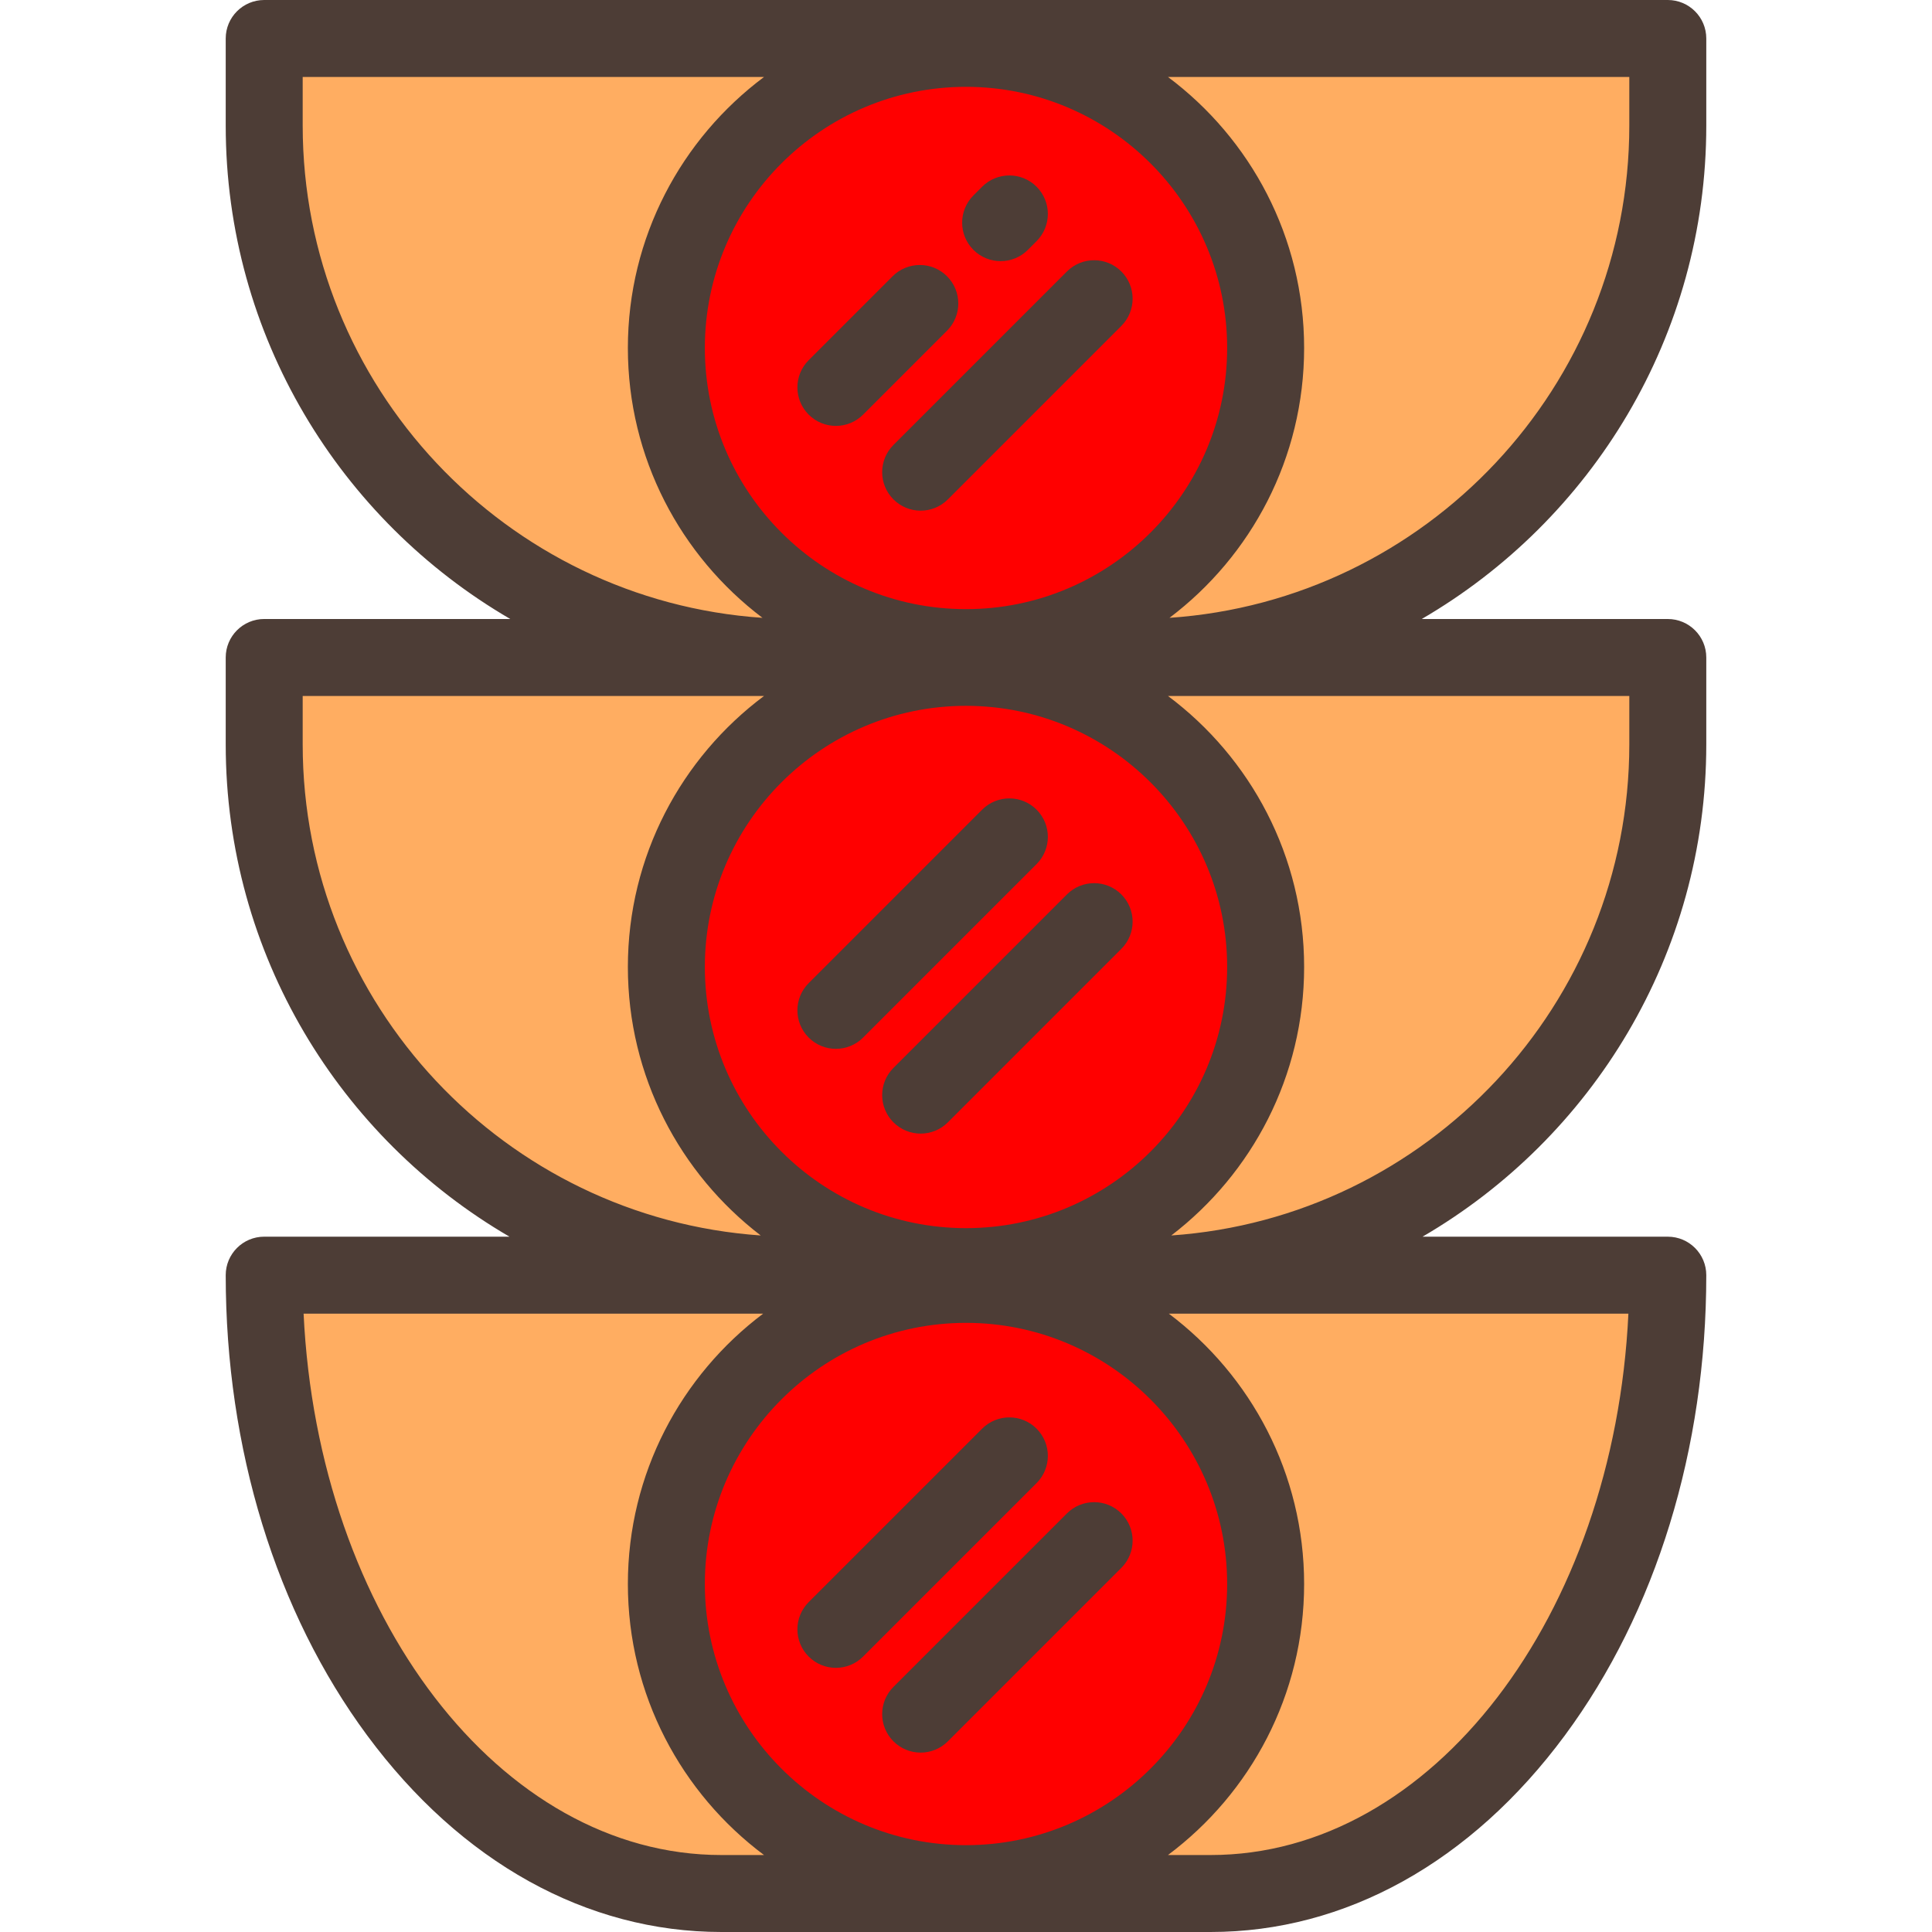 <svg height="200px" width="200px" version="1.1" id="Layer_1" xmlns="http://www.w3.org/2000/svg"
  xmlns:xlink="http://www.w3.org/1999/xlink" viewBox="0 0 512 512" xml:space="preserve"
  fill="#000000"><g id="SVGRepo_bgCarrier" stroke-width="0"></g>
    <g id="SVGRepo_tracerCarrier" stroke-linecap="round" stroke-linejoin="round"></g>
    <g id="SVGRepo_iconCarrier"> <path style="fill:#FFAD61;"
      d="M320.824,501.801H191.176c-66.914,0-121.159-73.27-121.159-163.868l0,0h371.966l0,0 C441.984,428.531,387.738,501.801,320.824,501.801z"></path>
        <circle style="fill:#ff0000;" cx="256" cy="419.779" r="79.409"></circle>
        <path style="fill:#FFAD61;"
          d="M301.304,337.933h-90.607c-77.695,0-140.68-62.984-140.68-140.68V174.24h371.966v23.013 C441.984,274.949,378.998,337.933,301.304,337.933z"></path>
        <circle style="fill:#ff0000;" cx="256" cy="256.265" r="79.409"></circle>
        <path style="fill:#FFAD61;"
          d="M301.004,174.24h-90.008c-77.861,0-140.979-63.119-140.979-140.979V10.199h371.966v23.062 C441.984,111.122,378.865,174.24,301.004,174.24z"></path>
        <circle style="fill:#ff0000;" cx="256" cy="92.221" r="79.409"></circle>
        <g> <path style="fill:#4D3D36;"
          d="M452.183,33.262V10.199C452.183,4.567,447.616,0,441.984,0H70.017 c-5.633,0-10.199,4.567-10.199,10.199v23.062c0,55.769,30.358,104.577,75.413,130.78H70.017c-5.633,0-10.199,4.567-10.199,10.199 v23.012c0,55.631,30.267,104.319,75.196,130.48H70.017c-5.633,0-10.199,4.567-10.199,10.199c0,45.974,13.313,89.292,37.486,121.973 C122.152,493.499,155.489,512,191.176,512h129.648c35.686,0,69.025-18.501,93.872-52.093 c24.173-32.681,37.486-75.999,37.486-121.973c0-5.632-4.567-10.199-10.199-10.199h-64.996 c44.927-26.161,75.196-74.85,75.196-130.48v-23.012c0-5.632-4.567-10.199-10.199-10.199H376.77 C421.824,137.838,452.183,89.031,452.183,33.262z M256,488.989c-38.162,0-69.209-31.046-69.209-69.209s31.047-69.209,69.209-69.209 c38.162,0,69.209,31.046,69.209,69.209S294.162,488.989,256,488.989z M256,325.47c-38.162,0-69.209-31.046-69.209-69.209 s31.047-69.209,69.209-69.209c38.162,0,69.209,31.046,69.209,69.209S294.162,325.47,256,325.47z M256,161.429 c-38.162,0-69.209-31.046-69.209-69.209S217.838,23.011,256,23.011s69.209,31.046,69.209,69.209S294.162,161.429,256,161.429z M80.216,33.262V20.398h122.258c-21.887,16.353-36.082,42.461-36.082,71.822c0,29.177,14.02,55.139,35.674,71.511 C134.104,159.125,80.216,102.372,80.216,33.262z M80.216,197.254V184.44h122.257c-21.886,16.353-36.081,42.46-36.081,71.821 c0,28.965,13.818,54.759,35.205,71.151C133.88,322.723,80.216,266.142,80.216,197.254z M80.457,348.132h121.787 c-21.756,16.365-35.852,42.39-35.852,71.647c0,29.36,14.195,55.468,36.082,71.822h-11.299 C132.468,491.602,84.263,428.127,80.457,348.132z M320.824,491.602h-11.299c21.887-16.353,36.082-42.461,36.082-71.822 c0-29.257-14.096-55.283-35.852-71.647h121.787C427.737,428.127,379.532,491.602,320.824,491.602z M431.784,197.254 c0,68.888-53.663,125.47-121.381,130.158c21.387-16.391,35.205-42.186,35.205-71.151c0-29.36-14.194-55.467-36.081-71.821h122.257 V197.254z M309.933,163.731c21.654-16.372,35.674-42.334,35.674-71.511c0-29.36-14.195-55.468-36.082-71.822h122.258v12.863 C431.784,102.372,377.897,159.125,309.933,163.731z"></path>
            <path style="fill:#4D3D36;"
              d="M274.705,214.569c-3.984-3.982-10.44-3.982-14.425,0l-45.973,45.974 c-3.983,3.983-3.983,10.441,0,14.425c1.992,1.991,4.602,2.987,7.212,2.987s5.221-0.996,7.212-2.987l45.973-45.974 C278.688,225.01,278.688,218.552,274.705,214.569z"></path>
            <path style="fill:#4D3D36;"
              d="M282.745,237.033l-45.973,45.974c-3.983,3.983-3.983,10.441,0,14.425 c1.992,1.991,4.602,2.987,7.212,2.987s5.221-0.996,7.212-2.987l45.973-45.974c3.983-3.983,3.983-10.441,0-14.425 C293.185,233.051,286.729,233.051,282.745,237.033z"></path>
            <path style="fill:#4D3D36;"
              d="M274.705,378.611c-3.984-3.982-10.44-3.982-14.425,0l-45.973,45.973 c-3.983,3.983-3.983,10.441,0,14.425c1.992,1.991,4.602,2.987,7.212,2.987s5.221-0.996,7.212-2.987l45.973-45.973 C278.688,389.052,278.688,382.594,274.705,378.611z"></path>
            <path style="fill:#4D3D36;"
              d="M282.745,401.074l-45.973,45.973c-3.983,3.983-3.983,10.441,0,14.425 c1.992,1.991,4.602,2.987,7.212,2.987s5.221-0.996,7.212-2.987l45.973-45.973c3.983-3.983,3.983-10.441,0-14.425 C293.185,397.093,286.729,397.093,282.745,401.074z"></path>
            <path style="fill:#4D3D36;"
              d="M265.179,69.208c2.611,0,5.22-0.996,7.212-2.987l2.314-2.314c3.983-3.983,3.983-10.441,0-14.425 c-3.984-3.982-10.44-3.982-14.425,0l-2.314,2.314c-3.983,3.983-3.983,10.441,0,14.425 C259.959,68.212,262.568,69.208,265.179,69.208z"></path>
            <path style="fill:#4D3D36;"
              d="M250.973,73.215c-3.983-3.982-10.441-3.982-14.425,0l-22.241,22.241 c-3.983,3.983-3.983,10.441,0,14.425c1.992,1.991,4.602,2.987,7.212,2.987c2.61,0,5.221-0.996,7.212-2.987l22.241-22.241 C254.957,83.656,254.957,77.198,250.973,73.215z"></path>
            <path style="fill:#4D3D36;"
              d="M282.745,71.947l-45.973,45.973c-3.983,3.983-3.983,10.441,0,14.425 c1.992,1.991,4.602,2.987,7.212,2.987s5.221-0.996,7.212-2.987l45.973-45.973c3.983-3.983,3.983-10.441,0-14.425 C293.185,67.965,286.729,67.965,282.745,71.947z"></path> </g> </g></svg>